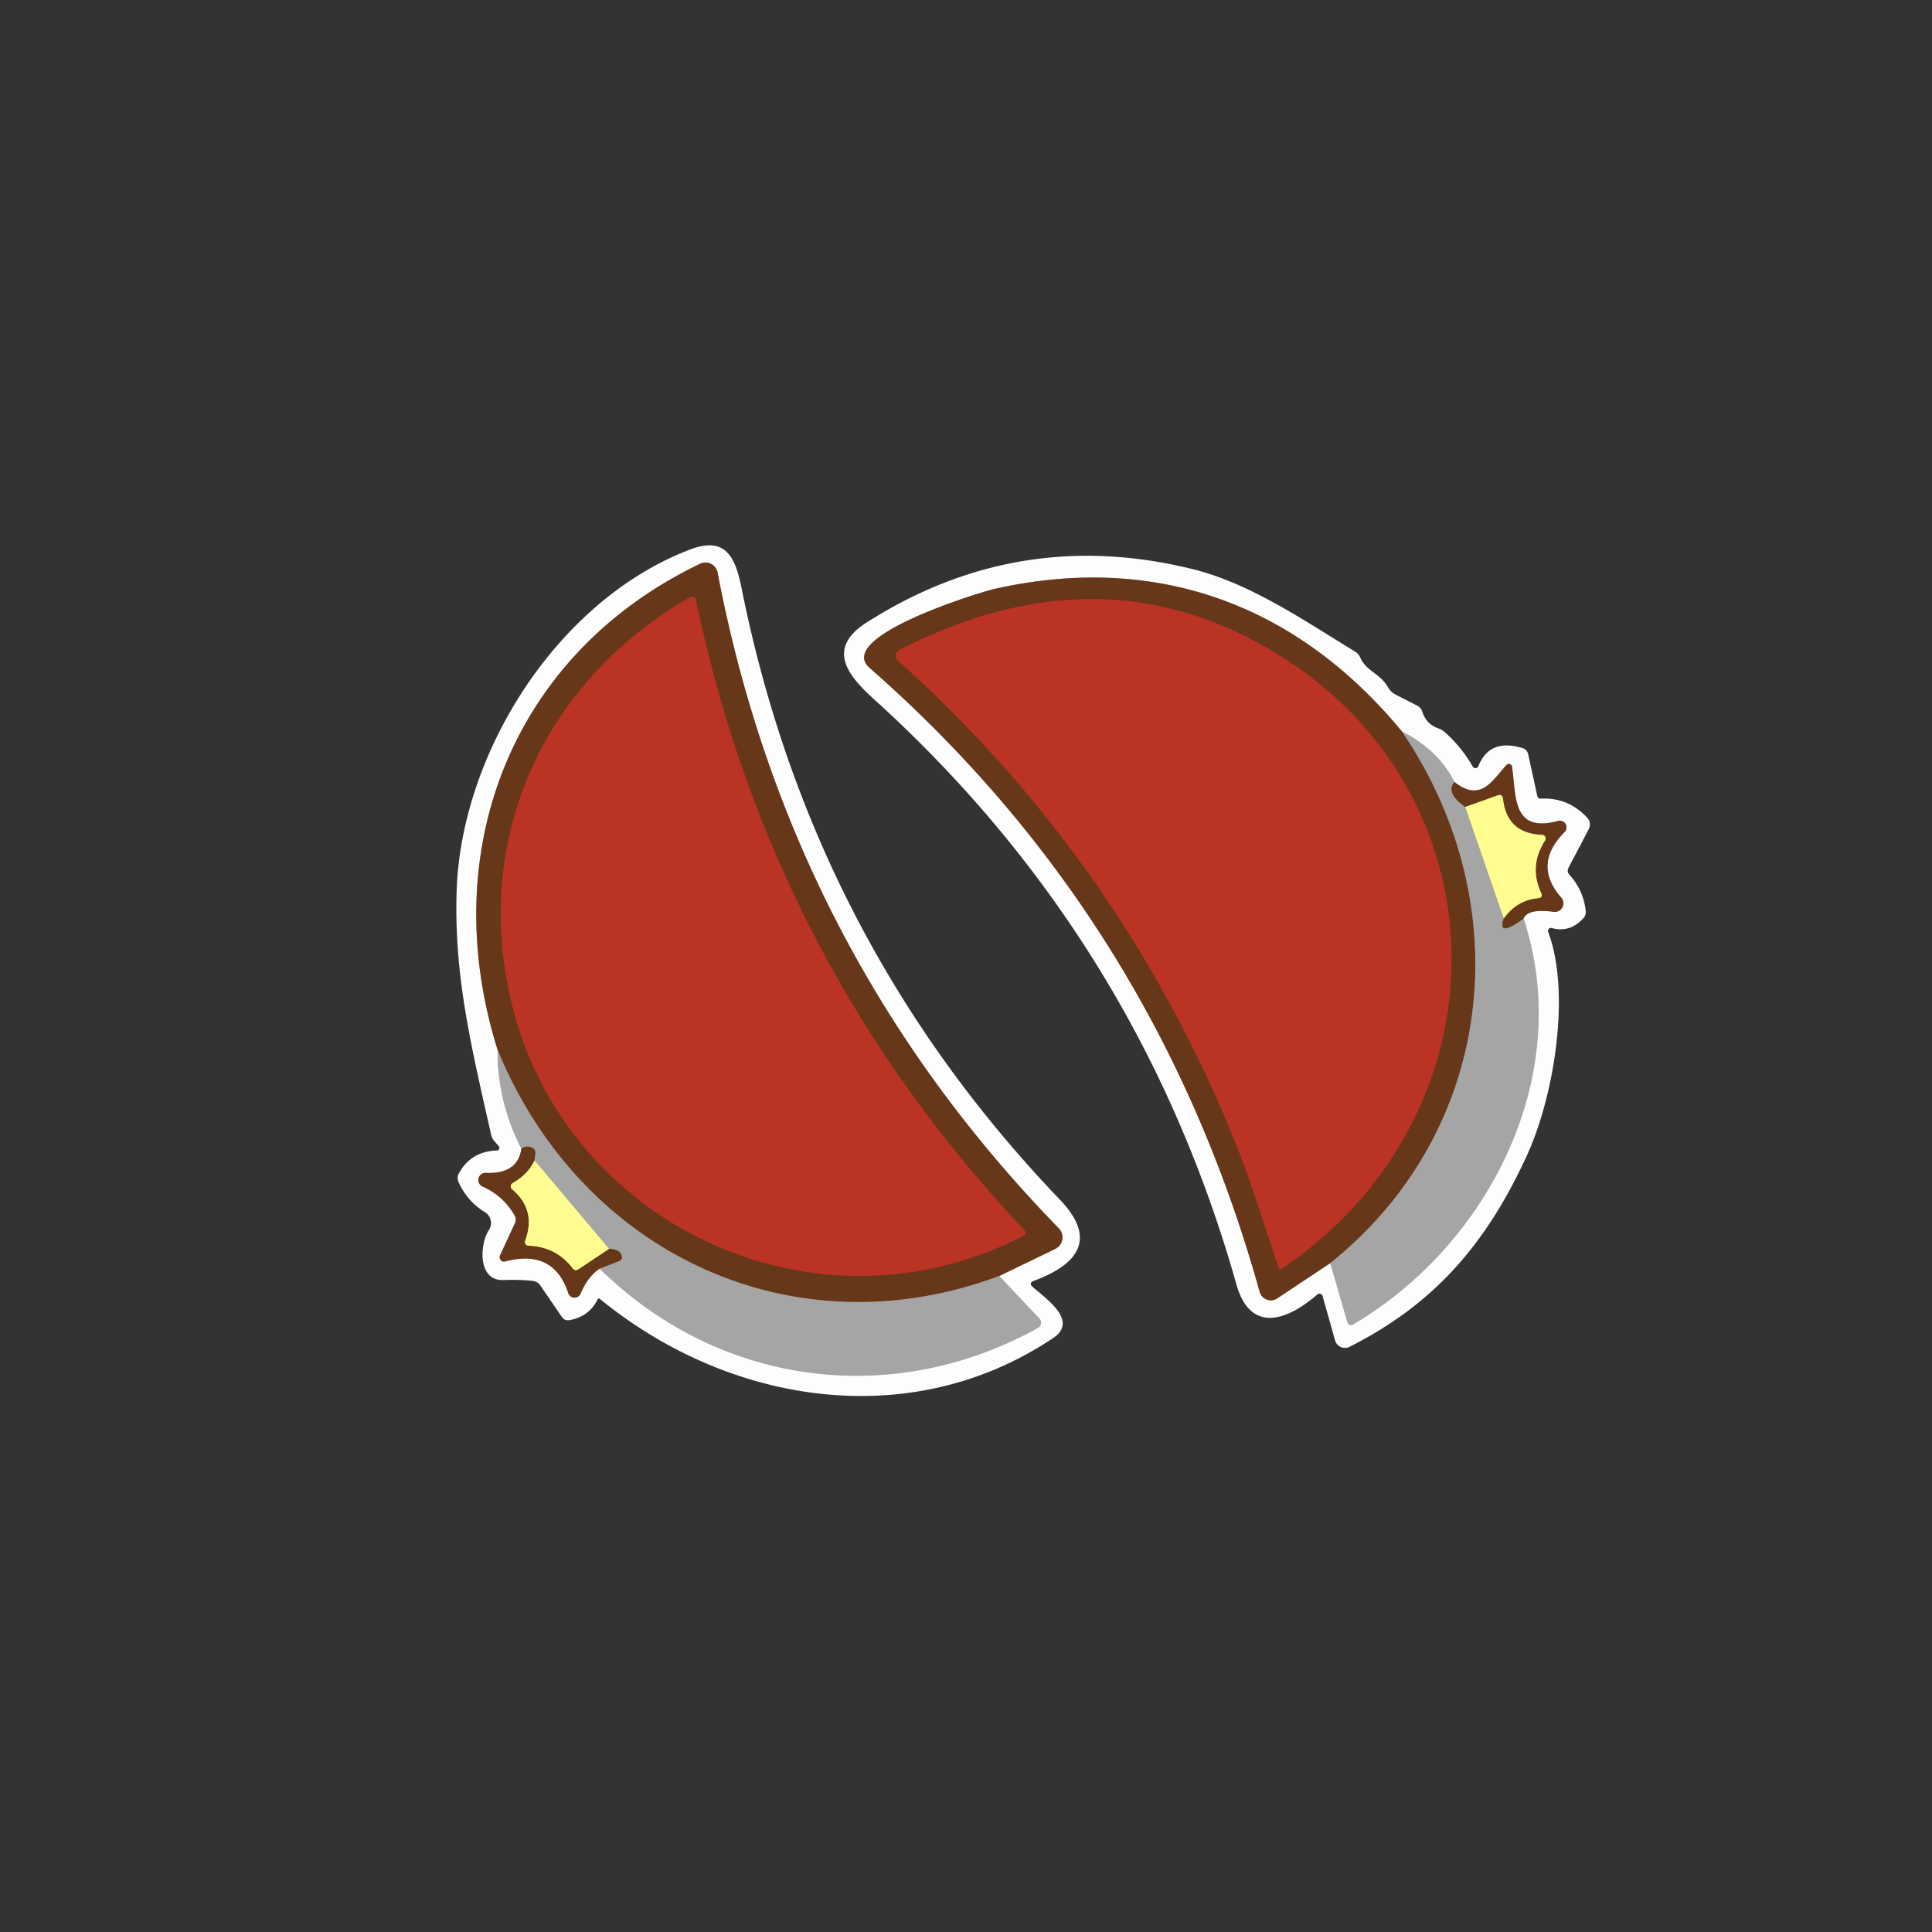 <?xml version="1.0" encoding="UTF-8" standalone="no"?>
<!DOCTYPE svg PUBLIC "-//W3C//DTD SVG 1.1//EN" "http://www.w3.org/Graphics/SVG/1.1/DTD/svg11.dtd">
<svg xmlns="http://www.w3.org/2000/svg" version="1.1" viewBox="0.00 0.00 240.00 240.00">
<rect x="0.00" y="0.00" width="240.00" height="240.00" fill="#333333" stroke="none"/>
<g stroke-width="2.00" fill="none" stroke-linecap="butt">
<path stroke="#d1d1d1" vector-effect="non-scaling-stroke" d="
  M 61.82 130.44
  Q 61.78 136.94 64.77 142.67"
/>
<path stroke="#b29a8b" vector-effect="non-scaling-stroke" d="
  M 64.77 142.67
  Q 64.34 145.86 60.37 145.70
  A 0.89 0.89 0.0 0 0 59.97 147.41
  Q 62.56 148.57 63.94 151.01
  A 1.00 0.99 43.5 0 1 63.97 151.94
  L 62.12 155.94
  A 0.55 0.54 -84.9 0 0 62.75 156.70
  Q 68.78 155.11 70.59 160.63
  A 0.82 0.82 0.0 0 0 72.13 160.69
  Q 72.97 158.64 74.49 157.59"
/>
<path stroke="#d1d1d1" vector-effect="non-scaling-stroke" d="
  M 74.49 157.59
  C 89.40 172.26 110.98 174.94 128.93 164.96
  A 0.75 0.75 0.0 0 0 129.12 163.79
  L 124.13 158.51"
/>
<path stroke="#b29a8b" vector-effect="non-scaling-stroke" d="
  M 124.13 158.51
  L 131.08 155.15
  A 1.60 1.60 0.0 0 0 131.53 152.59
  Q 98.13 118.30 89.14 71.12
  A 1.53 1.53 0.0 0 0 86.98 70.03
  C 63.65 81.20 54.03 105.62 61.82 130.44"
/>
<path stroke="#866e5f" vector-effect="non-scaling-stroke" d="
  M 124.13 158.51
  C 98.39 168.12 72.15 155.61 61.82 130.44"
/>
<path stroke="#866e5f" vector-effect="non-scaling-stroke" d="
  M 74.49 157.59
  L 76.86 156.67
  Q 77.41 156.46 77.20 155.91
  Q 76.94 155.18 75.65 155.14"
/>
<path stroke="#d2d19b" vector-effect="non-scaling-stroke" d="
  M 75.65 155.14
  L 66.40 144.15"
/>
<path stroke="#866e5f" vector-effect="non-scaling-stroke" d="
  M 66.40 144.15
  L 66.49 143.30
  Q 66.54 142.77 66.05 142.56
  Q 65.41 142.27 64.77 142.67"
/>
<path stroke="#b39a54" vector-effect="non-scaling-stroke" d="
  M 66.40 144.15
  Q 65.60 145.88 63.68 146.97
  A 0.47 0.47 0.0 0 0 63.61 147.73
  Q 66.66 150.31 65.23 154.14
  A 0.44 0.44 0.0 0 0 65.63 154.74
  Q 69.09 154.87 71.12 157.53
  Q 71.43 157.95 71.87 157.66
  L 75.65 155.14"
/>
<path stroke="#d1d1d1" vector-effect="non-scaling-stroke" d="
  M 165.25 156.91
  L 167.35 164.17
  Q 167.54 164.85 168.15 164.49
  C 185.00 154.54 195.67 133.51 189.26 114.11"
/>
<path stroke="#b29a8b" vector-effect="non-scaling-stroke" d="
  M 189.26 114.11
  Q 189.79 112.83 193.00 113.27
  A 1.07 1.07 0.0 0 0 193.95 111.51
  Q 190.34 107.39 194.36 103.36
  A 0.83 0.83 0.0 0 0 193.55 101.98
  C 187.78 103.54 188.37 98.85 187.83 95.24
  A 0.40 0.40 0.0 0 0 187.14 95.03
  C 185.34 97.01 183.94 99.71 180.67 97.14"
/>
<path stroke="#d1d1d1" vector-effect="non-scaling-stroke" d="
  M 180.67 97.14
  Q 178.70 93.17 174.18 90.90"
/>
<path stroke="#b29a8b" vector-effect="non-scaling-stroke" d="
  M 174.18 90.90
  C 161.19 75.14 143.70 68.62 123.54 73.16
  C 121.66 73.59 103.63 79.11 108.03 82.97
  Q 143.59 114.15 156.48 160.48
  A 1.44 1.44 0.0 0 0 158.66 161.29
  L 165.25 156.91"
/>
<path stroke="#866e5f" vector-effect="non-scaling-stroke" d="
  M 174.18 90.90
  C 188.88 112.56 185.65 140.60 165.25 156.91"
/>
<path stroke="#866e5f" vector-effect="non-scaling-stroke" d="
  M 180.67 97.14
  Q 179.53 98.50 182.03 100.24"
/>
<path stroke="#d2d19b" vector-effect="non-scaling-stroke" d="
  M 182.03 100.24
  L 186.81 114.09"
/>
<path stroke="#866e5f" vector-effect="non-scaling-stroke" d="
  M 186.81 114.09
  Q 185.93 116.53 189.26 114.11"
/>
<path stroke="#b39a54" vector-effect="non-scaling-stroke" d="
  M 186.81 114.09
  Q 188.43 111.82 191.05 111.58
  Q 191.72 111.52 191.44 110.91
  Q 189.90 107.58 191.93 104.41
  A 0.46 0.45 17.3 0 0 191.56 103.71
  Q 187.19 103.54 186.71 99.25
  Q 186.63 98.59 186.01 98.82
  L 182.03 100.24"
/>
<path stroke="#90351f" vector-effect="non-scaling-stroke" d="
  M 63.23 123.19
  C 69.24 151.87 101.08 167.00 127.13 153.51
  Q 127.65 153.24 127.25 152.81
  Q 95.83 119.53 86.46 74.55
  A 0.52 0.51 68.8 0 0 85.70 74.21
  C 67.91 84.40 59.06 103.29 63.23 123.19"
/>
<path stroke="#90351f" vector-effect="non-scaling-stroke" d="
  M 155.97 79.69
  Q 135.40 68.71 111.93 80.63
  Q 110.66 81.27 111.72 82.22
  Q 139.42 107.10 153.50 142.03
  C 155.31 146.52 157.07 152.16 158.76 157.26
  Q 158.94 157.80 159.41 157.48
  C 188.34 137.77 187.30 96.43 155.97 79.69"
/>
</g>
<path fill="#fdfdfd" d="
  M 128.29 159.87
  C 129.79 161.24 134.09 164.05 130.81 166.23
  C 113.11 178.07 90.54 174.47 74.50 161.34
  A 0.17 0.17 0.0 0 0 74.24 161.40
  Q 73.22 163.53 70.76 163.99
  Q 70.14 164.10 69.79 163.59
  L 67.13 159.69
  A 1.32 1.32 0.0 0 0 66.19 159.12
  Q 64.67 158.94 62.52 159.01
  C 59.28 159.13 59.60 154.48 60.73 152.80
  A 1.58 1.57 32.7 0 0 60.24 150.58
  Q 58.01 149.21 56.95 146.81
  A 1.16 1.16 0.0 0 1 56.99 145.79
  Q 58.48 143.02 61.73 142.92
  A 0.32 0.32 0.0 0 0 61.96 142.39
  L 61.38 141.72
  Q 61.12 141.42 61.03 141.04
  C 58.35 129.23 56.43 121.02 56.72 110.85
  C 57.20 93.63 69.20 74.55 85.73 68.26
  C 90.25 66.54 91.38 69.36 92.14 73.15
  Q 100.90 116.92 131.65 149.01
  C 136.35 153.91 133.92 157.07 128.43 159.11
  Q 127.74 159.37 128.29 159.87
  Z
  M 61.82 130.44
  Q 61.78 136.94 64.77 142.67
  Q 64.34 145.86 60.37 145.70
  A 0.89 0.89 0.0 0 0 59.97 147.41
  Q 62.56 148.57 63.94 151.01
  A 1.00 0.99 43.5 0 1 63.97 151.94
  L 62.12 155.94
  A 0.55 0.54 -84.9 0 0 62.75 156.70
  Q 68.78 155.11 70.59 160.63
  A 0.82 0.82 0.0 0 0 72.13 160.69
  Q 72.97 158.64 74.49 157.59
  C 89.40 172.26 110.98 174.94 128.93 164.96
  A 0.75 0.75 0.0 0 0 129.12 163.79
  L 124.13 158.51
  L 131.08 155.15
  A 1.60 1.60 0.0 0 0 131.53 152.59
  Q 98.13 118.30 89.14 71.12
  A 1.53 1.53 0.0 0 0 86.98 70.03
  C 63.65 81.20 54.03 105.62 61.82 130.44
  Z"
/>
<path fill="#fdfdfd" d="
  M 191.44 99.21
  Q 194.83 99.05 197.17 101.58
  A 1.25 1.25 0.0 0 1 197.36 103.01
  L 194.85 107.79
  Q 194.60 108.26 194.96 108.66
  Q 196.72 110.61 196.99 113.20
  A 1.09 1.07 -27.7 0 1 196.72 114.03
  Q 195.05 115.91 192.76 115.28
  A 0.37 0.37 0.0 0 0 192.32 115.77
  C 195.12 123.18 193.13 135.98 189.69 143.51
  C 184.51 154.83 177.90 162.12 167.66 167.30
  A 1.28 1.27 -21.4 0 1 165.85 166.51
  L 164.29 160.99
  A 0.40 0.40 0.0 0 0 163.65 160.80
  C 160.01 163.96 155.36 165.80 153.59 159.55
  Q 141.47 116.64 108.56 86.85
  C 105.24 83.85 102.63 80.53 107.67 77.32
  Q 126.47 65.34 148.16 70.70
  C 155.28 72.46 161.91 77.03 168.33 80.94
  Q 168.77 81.21 168.97 81.67
  C 169.74 83.43 171.45 83.62 172.46 85.43
  A 2.13 2.08 -0.7 0 0 173.34 86.27
  L 176.05 87.66
  A 1.27 1.26 4.8 0 1 176.68 88.40
  Q 177.17 89.94 178.64 90.47
  Q 179.16 90.65 179.56 91.02
  Q 181.61 92.88 182.95 95.23
  A 0.39 0.39 0.0 0 0 183.65 95.18
  Q 185.02 91.70 189.10 92.92
  Q 189.70 93.10 189.84 93.71
  L 190.96 98.84
  Q 191.05 99.23 191.44 99.21
  Z
  M 165.25 156.91
  L 167.35 164.17
  Q 167.54 164.85 168.15 164.49
  C 185.00 154.54 195.67 133.51 189.26 114.11
  Q 189.79 112.83 193.00 113.27
  A 1.07 1.07 0.0 0 0 193.95 111.51
  Q 190.34 107.39 194.36 103.36
  A 0.83 0.83 0.0 0 0 193.55 101.98
  C 187.78 103.54 188.37 98.85 187.83 95.24
  A 0.40 0.40 0.0 0 0 187.14 95.03
  C 185.34 97.01 183.94 99.71 180.67 97.14
  Q 178.70 93.17 174.18 90.90
  C 161.19 75.14 143.70 68.62 123.54 73.16
  C 121.66 73.59 103.63 79.11 108.03 82.97
  Q 143.59 114.15 156.48 160.48
  A 1.44 1.44 0.0 0 0 158.66 161.29
  L 165.25 156.91
  Z"
/>
<path fill="#663718" d="
  M 124.13 158.51
  C 98.39 168.12 72.15 155.61 61.82 130.44
  C 54.03 105.62 63.65 81.20 86.98 70.03
  A 1.53 1.53 0.0 0 1 89.14 71.12
  Q 98.13 118.30 131.53 152.59
  A 1.60 1.60 0.0 0 1 131.08 155.15
  L 124.13 158.51
  Z
  M 63.23 123.19
  C 69.24 151.87 101.08 167.00 127.13 153.51
  Q 127.65 153.24 127.25 152.81
  Q 95.83 119.53 86.46 74.55
  A 0.52 0.51 68.8 0 0 85.70 74.21
  C 67.91 84.40 59.06 103.29 63.23 123.19
  Z"
/>
<path fill="#663718" d="
  M 174.18 90.90
  C 188.88 112.56 185.65 140.60 165.25 156.91
  L 158.66 161.29
  A 1.44 1.44 0.0 0 1 156.48 160.48
  Q 143.59 114.15 108.03 82.97
  C 103.63 79.11 121.66 73.59 123.54 73.16
  C 143.70 68.62 161.19 75.14 174.18 90.90
  Z
  M 155.97 79.69
  Q 135.40 68.71 111.93 80.63
  Q 110.66 81.27 111.72 82.22
  Q 139.42 107.10 153.50 142.03
  C 155.31 146.52 157.07 152.16 158.76 157.26
  Q 158.94 157.80 159.41 157.48
  C 188.34 137.77 187.30 96.43 155.97 79.69
  Z"
/>
<path fill="#ba3325" d="
  M 127.13 153.51
  C 101.08 167.00 69.24 151.87 63.23 123.19
  C 59.06 103.29 67.91 84.40 85.70 74.21
  A 0.52 0.51 68.8 0 1 86.46 74.55
  Q 95.83 119.53 127.25 152.81
  Q 127.65 153.24 127.13 153.51
  Z"
/>
<path fill="#ba3325" d="
  M 155.97 79.69
  C 187.30 96.43 188.34 137.77 159.41 157.48
  Q 158.94 157.80 158.76 157.26
  C 157.07 152.16 155.31 146.52 153.50 142.03
  Q 139.42 107.10 111.72 82.22
  Q 110.66 81.27 111.93 80.63
  Q 135.40 68.71 155.97 79.69
  Z"
/>
<path fill="#a5a5a5" d="
  M 174.18 90.90
  Q 178.70 93.17 180.67 97.14
  Q 179.53 98.50 182.03 100.24
  L 186.81 114.09
  Q 185.93 116.53 189.26 114.11
  C 195.67 133.51 185.00 154.54 168.15 164.49
  Q 167.54 164.85 167.35 164.17
  L 165.25 156.91
  C 185.65 140.60 188.88 112.56 174.18 90.90
  Z"
/>
<path fill="#663718" d="
  M 189.26 114.11
  Q 185.93 116.53 186.81 114.09
  Q 188.43 111.82 191.05 111.58
  Q 191.72 111.52 191.44 110.91
  Q 189.90 107.58 191.93 104.41
  A 0.46 0.45 17.3 0 0 191.56 103.71
  Q 187.19 103.54 186.71 99.25
  Q 186.63 98.59 186.01 98.82
  L 182.03 100.24
  Q 179.53 98.50 180.67 97.14
  C 183.94 99.71 185.34 97.01 187.14 95.03
  A 0.40 0.40 0.0 0 1 187.83 95.24
  C 188.37 98.85 187.78 103.54 193.55 101.98
  A 0.83 0.83 0.0 0 1 194.36 103.36
  Q 190.34 107.39 193.95 111.51
  A 1.07 1.07 0.0 0 1 193.00 113.27
  Q 189.79 112.83 189.26 114.11
  Z"
/>
<path fill="#fffd90" d="
  M 186.81 114.09
  L 182.03 100.24
  L 186.01 98.82
  Q 186.63 98.59 186.71 99.25
  Q 187.19 103.54 191.56 103.71
  A 0.46 0.45 17.3 0 1 191.93 104.41
  Q 189.90 107.58 191.44 110.91
  Q 191.72 111.52 191.05 111.58
  Q 188.43 111.82 186.81 114.09
  Z"
/>
<path fill="#a5a5a5" d="
  M 61.82 130.44
  C 72.15 155.61 98.39 168.12 124.13 158.51
  L 129.12 163.79
  A 0.75 0.75 0.0 0 1 128.93 164.96
  C 110.98 174.94 89.40 172.26 74.49 157.59
  L 76.86 156.67
  Q 77.41 156.46 77.20 155.91
  Q 76.94 155.18 75.65 155.14
  L 66.40 144.15
  L 66.49 143.30
  Q 66.54 142.77 66.05 142.56
  Q 65.41 142.27 64.77 142.67
  Q 61.78 136.94 61.82 130.44
  Z"
/>
<path fill="#663718" d="
  M 66.40 144.15
  Q 65.60 145.88 63.68 146.97
  A 0.47 0.47 0.0 0 0 63.61 147.73
  Q 66.66 150.31 65.23 154.14
  A 0.44 0.44 0.0 0 0 65.63 154.74
  Q 69.09 154.87 71.12 157.53
  Q 71.43 157.95 71.87 157.66
  L 75.65 155.14
  Q 76.94 155.18 77.20 155.91
  Q 77.41 156.46 76.86 156.67
  L 74.49 157.59
  Q 72.97 158.64 72.13 160.69
  A 0.82 0.82 0.0 0 1 70.59 160.63
  Q 68.78 155.11 62.75 156.70
  A 0.55 0.54 -84.9 0 1 62.12 155.94
  L 63.97 151.94
  A 1.00 0.99 43.5 0 0 63.94 151.01
  Q 62.56 148.57 59.97 147.41
  A 0.89 0.89 0.0 0 1 60.37 145.70
  Q 64.34 145.86 64.77 142.67
  Q 65.41 142.27 66.05 142.56
  Q 66.54 142.77 66.49 143.30
  L 66.40 144.15
  Z"
/>
<path fill="#fffd90" d="
  M 66.40 144.15
  L 75.65 155.14
  L 71.87 157.66
  Q 71.43 157.95 71.12 157.53
  Q 69.09 154.87 65.63 154.74
  A 0.44 0.44 0.0 0 1 65.23 154.14
  Q 66.66 150.31 63.61 147.73
  A 0.47 0.47 0.0 0 1 63.68 146.97
  Q 65.60 145.88 66.40 144.15
  Z"
/>
</svg>
